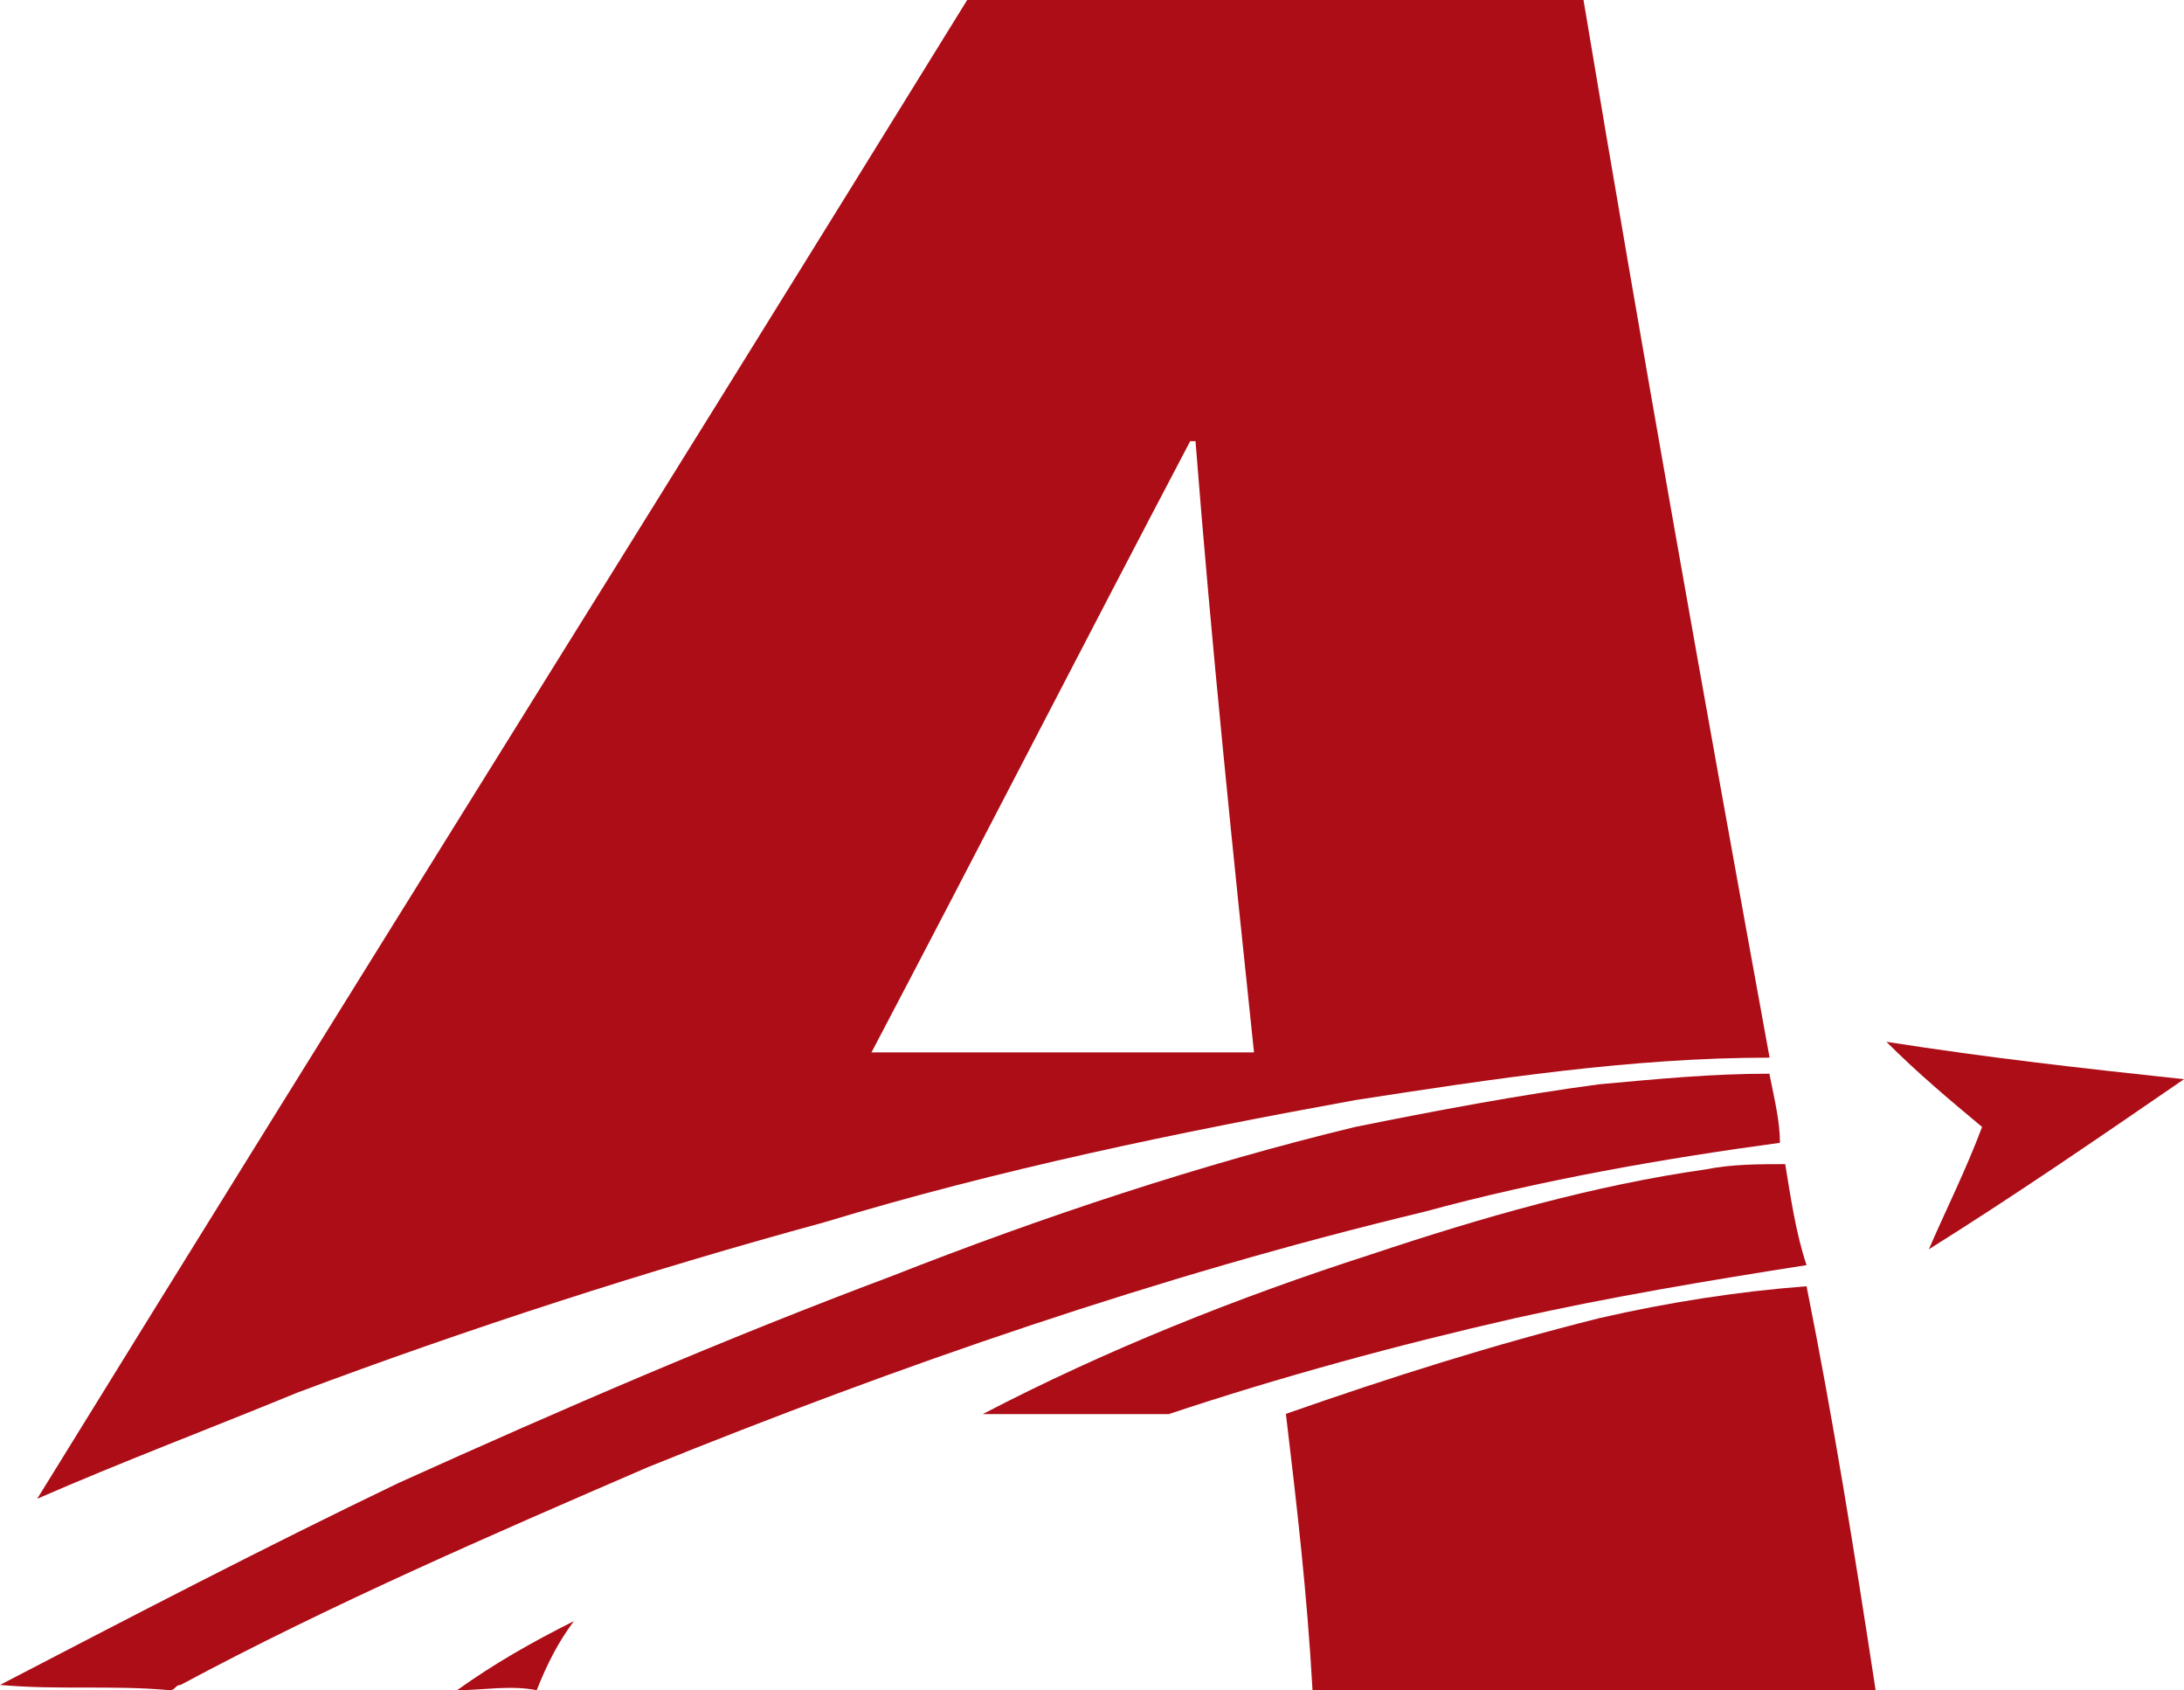 <?xml version="1.0" encoding="utf-8"?>
<!-- Generator: Adobe Illustrator 25.4.1, SVG Export Plug-In . SVG Version: 6.00 Build 0)  -->
<svg version="1.1" id="Layer_1" xmlns="http://www.w3.org/2000/svg" xmlns:xlink="http://www.w3.org/1999/xlink" x="0px" y="0px"
	 viewBox="0 0 103.4 80" style="enable-background:new 0 0 103.4 80;" xml:space="preserve">
<style type="text/css">
	.f1a51e9b{fill-rule:evenodd;clip-rule:evenodd;fill:#AD0D17;}
</style>
<g>
	<path class="f1a51e9b" d="M74.97,0H45.79C31.19,23.65,16.35,47.3,1.76,70.94c4.03-1.76,8.05-3.27,12.33-5.03
		c8.05-3.02,16.6-5.79,24.91-8.05c8.3-2.52,16.86-4.28,25.16-5.79c6.54-1.01,13.08-2.01,19.62-2.01C80.75,33.46,77.74,16.6,74.97,0z
		 M41.26,49.81c5.03-9.56,10.06-19.37,15.09-28.93h0.25c0.75,9.56,1.76,19.37,2.77,28.93H41.26z"/>
	<path class="f1a51e9b" d="M89.31,49.31c1.51,1.51,3.02,2.77,4.53,4.03c-0.75,2.01-1.76,4.03-2.52,5.79c4.03-2.52,8.05-5.28,12.08-8.05
		C98.62,50.57,94.09,50.06,89.31,49.31z"/>
	<path class="f1a51e9b" d="M75.72,51.32c2.77-0.25,5.28-0.5,8.05-0.5c0.25,1.26,0.5,2.26,0.5,3.27c-5.53,0.75-11.32,1.76-16.86,3.27
		c-12.58,3.02-24.91,7.3-36.73,12.08C23.14,72.7,15.6,75.97,8.55,79.75C8.3,79.75,8.3,80,8.05,80C5.28,79.75,2.77,80,0,79.75
		c6.29-3.27,12.58-6.54,18.87-9.56c7.8-3.52,15.35-6.79,23.4-9.81c7.04-2.77,14.59-5.28,21.89-7.04
		C67.92,52.58,71.95,51.82,75.72,51.32z"/>
	<path class="f1a51e9b" d="M80.75,55.35c1.26-0.25,2.52-0.25,3.77-0.25c0.25,1.51,0.5,3.27,1.01,4.78c-4.78,0.75-9.31,1.51-13.84,2.52
		c-5.53,1.26-11.07,2.77-16.35,4.53h-8.81c5.79-3.02,12.08-5.53,18.36-7.55C70.19,57.61,75.47,56.1,80.75,55.35z"/>
	<path class="f1a51e9b" d="M75.72,62.39c3.27-0.75,6.54-1.26,9.81-1.51C86.79,67.17,87.8,73.46,88.8,80H62.14
		c-0.25-4.53-0.75-8.81-1.26-13.08C65.91,65.16,70.69,63.65,75.72,62.39z"/>
	<path class="f1a51e9b" d="M21.64,80c1.76-1.26,3.52-2.26,5.53-3.27c-0.75,1.01-1.26,2.01-1.76,3.27C24.15,79.75,22.89,80,21.64,80z"/>
</g>
</svg>
